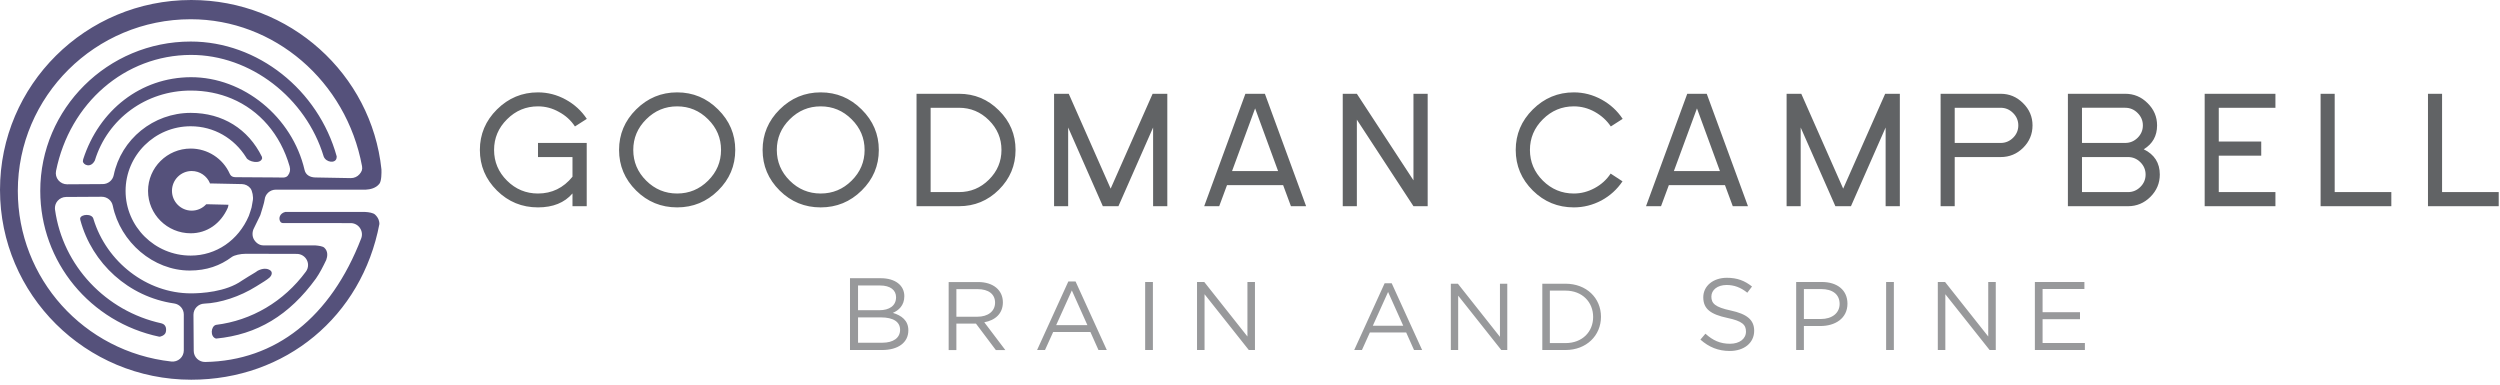 <?xml version="1.0" encoding="utf-8"?>
<svg xmlns="http://www.w3.org/2000/svg" width="403" height="62" viewBox="0 0 403 62">
    <g fill="none">
        <g fill="#98999B">
            <path d="M8.077 8.383c0-1.27-1.066-2-3.098-2H1.3v4.084h3.913c1.766 0 2.865-.775 2.865-2.084m-.65-5.24c0-1.158-.915-1.902-2.582-1.902H1.298v3.985h3.446c1.582 0 2.683-.71 2.683-2.083m1.333-.181c0 1.519-.934 2.299-1.85 2.693 1.382.415 2.498 1.208 2.498 2.813 0 2-1.682 3.174-4.23 3.174H0V.068h4.962C7.26.068 8.76 1.193 8.76 2.962M20.563 1.827h-3.411v4.449h3.394c1.66 0 2.842-.846 2.842-2.27 0-1.362-1.043-2.179-2.825-2.179zm2.95 9.824L20.31 7.388h-3.16v4.263h-1.244V.684h4.751c2.43 0 3.99 1.302 3.99 3.274 0 1.834-1.26 2.898-2.997 3.212l3.393 4.48h-1.532zM35.763 2.038L33.237 7.63h5.034l-2.508-5.592zm5.635 9.603h-1.345L38.76 8.742h-6.01l-1.312 2.899H30.16L35.195.596h1.169l5.034 11.045zM47.581 11.64L48.829 11.64 48.829.675 47.581.675zM64.068.675L65.282.675 65.282 11.641 64.289 11.641 57.155 2.649 57.155 11.641 55.941 11.641 55.941.675 57.109.675 64.068 9.464zM86.74 2.285l-2.462 5.449h4.907l-2.445-5.45zm5.49 9.357h-1.308L89.66 8.817h-5.857l-1.276 2.825h-1.246L86.186.88h1.138l4.906 10.762zM104.774.956L105.956.956 105.956 11.641 104.988 11.641 98.04 2.878 98.04 11.641 96.856 11.641 96.856.956 97.994.956 104.774 9.521zM115.34 2.068h-2.522v8.458h2.522c2.72 0 4.456-1.83 4.456-4.213 0-2.382-1.737-4.245-4.456-4.245m0 9.574h-3.738V.955h3.738c3.38 0 5.72 2.306 5.72 5.327 0 3.023-2.34 5.36-5.72 5.36M141.99 5.277c2.574.556 3.765 1.49 3.765 3.258 0 1.986-1.65 3.262-3.945 3.262-1.832 0-3.334-.606-4.722-1.834l.808-.949c1.207 1.08 2.364 1.62 3.962 1.62 1.55 0 2.576-.802 2.576-1.964 0-1.084-.576-1.692-3.004-2.2-2.657-.573-3.88-1.424-3.88-3.325 0-1.834 1.601-3.145 3.797-3.145 1.685 0 2.887.475 4.06 1.407l-.759 1c-1.073-.866-2.146-1.246-3.335-1.246-1.504 0-2.459.82-2.459 1.868 0 1.1.594 1.709 3.136 2.248M156.564 1.817h-2.794v4.828h2.73c1.83 0 3.03-.973 3.03-2.429 0-1.582-1.186-2.399-2.966-2.399m-.11 5.956h-2.684v3.868h-1.246V.675h4.133c2.493 0 4.135 1.316 4.135 3.493 0 2.38-1.987 3.605-4.339 3.605M167.025 11.64L168.273 11.64 168.273.675 167.025.675zM183.486.675L184.7.675 184.7 11.641 183.705 11.641 176.571 2.649 176.571 11.641 175.356 11.641 175.356.675 176.525.675 183.486 9.464zM198.988 1.802L192.247 1.802 192.247 5.548 198.278 5.548 198.278 6.674 192.247 6.674 192.247 10.513 199.067 10.513 199.067 11.641 191.003 11.641 191.003.676 198.988.676z" transform="translate(137.018 44.78)"/>
        </g>
        <g fill="#616365">
            <path d="M15.326 5.495c-.65-.992-1.514-1.774-2.593-2.35-1.053-.593-2.175-.89-3.368-.89-1.936 0-3.599.695-4.988 2.085C2.987 5.72 2.29 7.369 2.29 9.279c0 1.922.696 3.572 2.087 4.953 1.39 1.383 3.055 2.072 4.988 2.072 2.248 0 4.102-.903 5.565-2.706v-3.172H9.37V8.153h7.854V18.35H14.93v-2.055c-1.293 1.499-3.15 2.246-5.566 2.246-2.578 0-4.781-.902-6.61-2.712C.918 14.006 0 11.826 0 9.282c0-2.531.92-4.708 2.759-6.534C4.603.918 6.804.001 9.365.001c1.567 0 3.055.383 4.463 1.153 1.41.771 2.546 1.811 3.41 3.118l-1.912 1.223zM38.877 9.28c0-1.91-.696-3.559-2.086-4.94-1.393-1.39-3.056-2.084-4.99-2.084-1.933 0-3.596.694-4.987 2.084-1.39 1.381-2.086 3.03-2.086 4.94 0 1.92.694 3.57 2.086 4.952 1.391 1.383 3.054 2.072 4.987 2.072 1.934 0 3.597-.689 4.99-2.072 1.39-1.382 2.086-3.032 2.086-4.953m2.29.004c0 2.55-.923 4.734-2.769 6.546-1.838 1.81-4.036 2.712-6.597 2.712-2.577 0-4.78-.902-6.609-2.712-1.837-1.822-2.755-4.003-2.755-6.546 0-2.532.918-4.709 2.755-6.534C27.038.918 29.241 0 31.802 0c2.56 0 4.758.918 6.596 2.749 1.846 1.825 2.77 4.002 2.77 6.534M62.019 9.28c0-1.91-.697-3.559-2.09-4.94-1.39-1.39-3.053-2.084-4.989-2.084-1.935 0-3.598.694-4.986 2.084-1.391 1.381-2.087 3.03-2.087 4.94 0 1.92.696 3.57 2.087 4.952 1.388 1.383 3.051 2.072 4.986 2.072 1.936 0 3.598-.689 4.988-2.072C61.322 12.85 62.02 11.2 62.02 9.28m2.291.004c0 2.55-.925 4.734-2.773 6.546-1.837 1.81-4.036 2.712-6.597 2.712-2.576 0-4.78-.902-6.609-2.712-1.837-1.822-2.755-4.003-2.755-6.546 0-2.532.918-4.709 2.755-6.534C50.18.918 52.381 0 54.941 0c2.56 0 4.76.918 6.596 2.749 1.848 1.825 2.773 4.002 2.773 6.534M84.082 9.28c0-1.857-.675-3.455-2.021-4.79-1.345-1.338-2.954-2.007-4.826-2.007h-4.572v13.592h4.572c1.872 0 3.48-.666 4.826-2.004 1.346-1.335 2.021-2.933 2.021-4.792m2.27.004c0 2.495-.895 4.63-2.686 6.412-1.783 1.77-3.926 2.655-6.43 2.655H70.39V.227h6.845c2.505 0 4.648.889 6.431 2.67 1.79 1.768 2.687 3.897 2.687 6.386M108.525 18.35L108.525 5.662 102.936 18.35 100.422 18.35 94.832 5.662 94.832 18.35 92.562 18.35 92.562.228 94.927.228 101.683 15.518 108.447.228 110.816.228 110.816 18.35zM124.97 2.58l-3.717 10.103h7.419L124.97 2.581zm5.774 15.77l-1.257-3.392h-9.05l-1.257 3.391h-2.42L123.402.228h3.144l6.645 18.121h-2.448zM150.495 18.35L141.371 4.4 141.371 18.35 139.095 18.35 139.095.228 141.371.228 150.495 14.178 150.495.228 152.786.228 152.786 18.35zM182.309 5.495c-.653-.973-1.516-1.758-2.597-2.36-1.058-.586-2.184-.88-3.365-.88-1.937 0-3.598.695-4.99 2.085-1.387 1.38-2.087 3.029-2.087 4.939 0 1.922.7 3.572 2.086 4.953 1.393 1.383 3.054 2.072 4.991 2.072 1.166 0 2.28-.29 3.34-.863 1.078-.577 1.942-1.36 2.594-2.35l1.912 1.25c-.435.644-.934 1.224-1.497 1.737-.563.514-1.197.961-1.898 1.345-1.409.744-2.895 1.118-4.45 1.118-2.58 0-4.781-.902-6.61-2.712-1.838-1.823-2.759-4.003-2.759-6.547 0-2.531.92-4.708 2.76-6.534 1.845-1.83 4.048-2.747 6.608-2.747 1.566 0 3.055.383 4.465 1.153 1.407.771 2.543 1.811 3.406 3.118l-1.909 1.223zM196.195 2.58l-3.719 10.103h7.42l-3.701-10.102zm5.773 15.77l-1.256-3.392h-9.05l-1.258 3.391h-2.42L194.629.228h3.142l6.646 18.121h-2.449zM226.608 18.35L226.608 5.662 221.019 18.35 218.509 18.35 212.915 5.662 212.915 18.35 210.645 18.35 210.645.228 213.012.228 219.766 15.518 226.534.228 228.899.228 228.899 18.35zM247.997 5.325c0-.77-.278-1.433-.838-1.992-.562-.567-1.229-.85-2.004-.85h-7.41v5.67h7.41c.775 0 1.442-.28 2.004-.837.56-.558.838-1.22.838-1.99m2.29.001c0 1.397-.502 2.599-1.506 3.601-1.007 1-2.215 1.499-3.623 1.499h-7.413v7.922h-2.274V.228h9.687c1.399 0 2.6.504 3.607 1.515 1.015.999 1.523 2.194 1.523 3.584M268.516 13.25c0-.768-.28-1.43-.84-1.989-.56-.558-1.229-.835-2.002-.835h-7.412v5.65h7.412c.773 0 1.441-.279 2.003-.837.559-.556.839-1.22.839-1.989m-.44-7.925c0-.77-.28-1.433-.84-1.993-.56-.567-1.23-.85-2.006-.85h-6.968v5.67h6.968c.775 0 1.445-.279 2.006-.835.56-.56.84-1.22.84-1.992m2.73 7.925c0 1.394-.509 2.592-1.522 3.601-1.008 1-2.21 1.499-3.607 1.499h-9.687V.227h9.242c1.4 0 2.603.504 3.61 1.515 1.017 1 1.524 2.196 1.524 3.583 0 1.693-.714 2.974-2.15 3.85 1.726.84 2.59 2.2 2.59 4.075M278.038 18.35L278.038.228 289.444.228 289.444 2.483 280.31 2.483 280.31 7.925 287.156 7.925 287.156 10.2 280.31 10.2 280.31 16.076 289.444 16.076 289.444 18.35zM296.725 18.35L296.725.228 298.997.228 298.997 16.076 308.128 16.076 308.128 18.35zM314.034 18.35L314.034.228 316.307.228 316.307 16.076 325.437 16.076 325.437 18.35z" transform="translate(77.355 14.89)"/>
        </g>
        <path fill="#55517B" d="M46.688 26.822c.155.544.067 1.02-.277 1.471-.345.45-1.01.32-1.581.315l-6.257-.041c-.711-.005-1.253.08-1.542-.565-1.103-2.465-3.572-4.054-6.29-4.054-3.79 0-6.876 3.06-6.876 6.827 0 3.766 3.085 6.83 6.877 6.83 2.62 0 4.837-1.541 5.975-4.107.071-.133.09-.395.109-.493-.932-.03-2.486-.062-3.318-.08l-.268.006c-.582.629-1.412 1.023-2.334 1.023-1.756 0-3.184-1.433-3.184-3.193 0-1.762 1.428-3.195 3.184-3.195 1.315 0 2.448.806 2.931 1.952l-.006.058.212-.005 4.964.103c.528.016 1.023.26 1.357.672.33.41.495 1.428.395 1.94l-.206 1.165c-.024.126-.39 1.226-.438 1.345-1.685 3.95-5.276 6.403-9.373 6.403-5.79 0-10.497-4.674-10.497-10.424 0-5.747 4.708-10.423 10.497-10.423 3.74 0 7.02 1.94 8.948 5.032.306.701 2.33 1.156 2.571.124-.038-.077-.005-.165-.043-.243-2.191-4.465-6.32-7.07-11.476-7.07-5.993 0-11.214 4.225-12.41 10.043-.173.833-.91 1.431-1.766 1.436l-5.75.035c-.54.001-1.06-.238-1.405-.655-.347-.415-.485-.968-.378-1.495C11.244 16.585 20.167 8.894 30.737 8.853c9.654-.037 18.59 6.932 21.446 16.387.38.96 1.904 1.148 2.069.244.022-.065.025-.157.025-.272C51.301 14.479 41.551 6.695 30.742 6.696 17.37 6.696 6.49 17.498 6.49 30.775c0 11.489 8.102 21.178 19.191 23.503.11.026.872-.176 1.028-.686.124-.41.165-1.269-.701-1.475-8.92-1.953-15.879-9.244-17.14-18.325-.011-.08-.016-.164-.016-.246 0-.427.155-.848.442-1.176.341-.391.839-.617 1.357-.619l5.744-.034c.866-.005 1.61.596 1.781 1.434 1.221 5.911 6.549 10.46 12.407 10.46 2.726 0 4.908-.784 6.792-2.188.383-.284 1.378-.513 2.258-.513l8.203.02c.685-.003 1.312.374 1.623.98.134.257.2.54.2.817 0 .377-.12.747-.35 1.06-3.557 4.833-8.771 7.882-14.49 8.583-.845.22-.978 1.948.013 2.21 6.628-.64 11.788-3.738 16.105-9.69.62-.892 1.144-1.924 1.654-2.991.2-.558.33-1.389-.325-1.98-.243-.216-.865-.316-1.485-.363H42.45c-.646 0-1.191-.411-1.516-.96-.324-.553-.285-1.308.03-1.862l1-2.053c.169-.557.643-2.012.697-2.503.096-.91.875-1.605 1.797-1.605h13.82s-.032-.005.04 0h.655c.71-.038 1.616-.234 2.179-.942.355-.444.355-1.743.338-2.321C59.889 11.958 46.729 0 30.826 0 13.801 0 0 13.704 0 30.606 0 47.506 13.8 61.21 30.826 61.21c15.197 0 27.502-10.197 30.333-25.105.004-.37-.105-.958-.7-1.514-.296-.279-1.009-.398-1.62-.425H45.983c-.915.229-1.113 1.056-.8 1.552.082.168.291.244.484.244l10.858.002c.601 0 1.162.293 1.497.787.337.49.42 1.116.207 1.67-4.905 12.74-13.82 19.742-25.16 19.93-.483.005-.951-.18-1.296-.512-.346-.335-.543-.793-.544-1.274l-.043-5.826c0-.968.768-1.762 1.742-1.795 2.569-.096 5.738-1.124 8.385-2.785 1.09-.682 1.618-.973 2.138-1.42.286-.247.578-.827.115-1.158-.535-.377-1.257-.33-2.023.059-.44.34-.836.5-2.54 1.591-2.598 1.85-6.592 2.058-8.21 2.058-7.137 0-13.618-5.065-15.724-11.973-.18-.942-2.036-.813-2.15-.112.012.047 0 .17.031.269 1.875 6.99 7.795 12.39 15.126 13.444.891.127 1.552.885 1.552 1.775v5.797c0 .512-.217 1-.602 1.34-.382.341-.896.505-1.41.448C13.509 56.71 2.872 44.89 2.872 30.775c0-15.26 12.505-27.673 27.87-27.673 13.459 0 25.075 9.963 27.618 23.686.098.532-.049.875-.399 1.288-.35.413-.868.64-1.412.636l-5.715-.104c-.829-.014-1.545-.389-1.735-1.193-1.98-8.567-9.869-15-18.346-14.97-8.044.035-14.768 5.27-17.348 13.24-.024.075-.041.221-.046.305.038.607 1.28 1.177 1.933-.127 2.06-6.722 8.257-11.262 15.45-11.262 2.385 0 4.62.455 6.63 1.304 4.457 1.888 7.82 5.725 9.317 10.917z"/>
    </g>
</svg>
